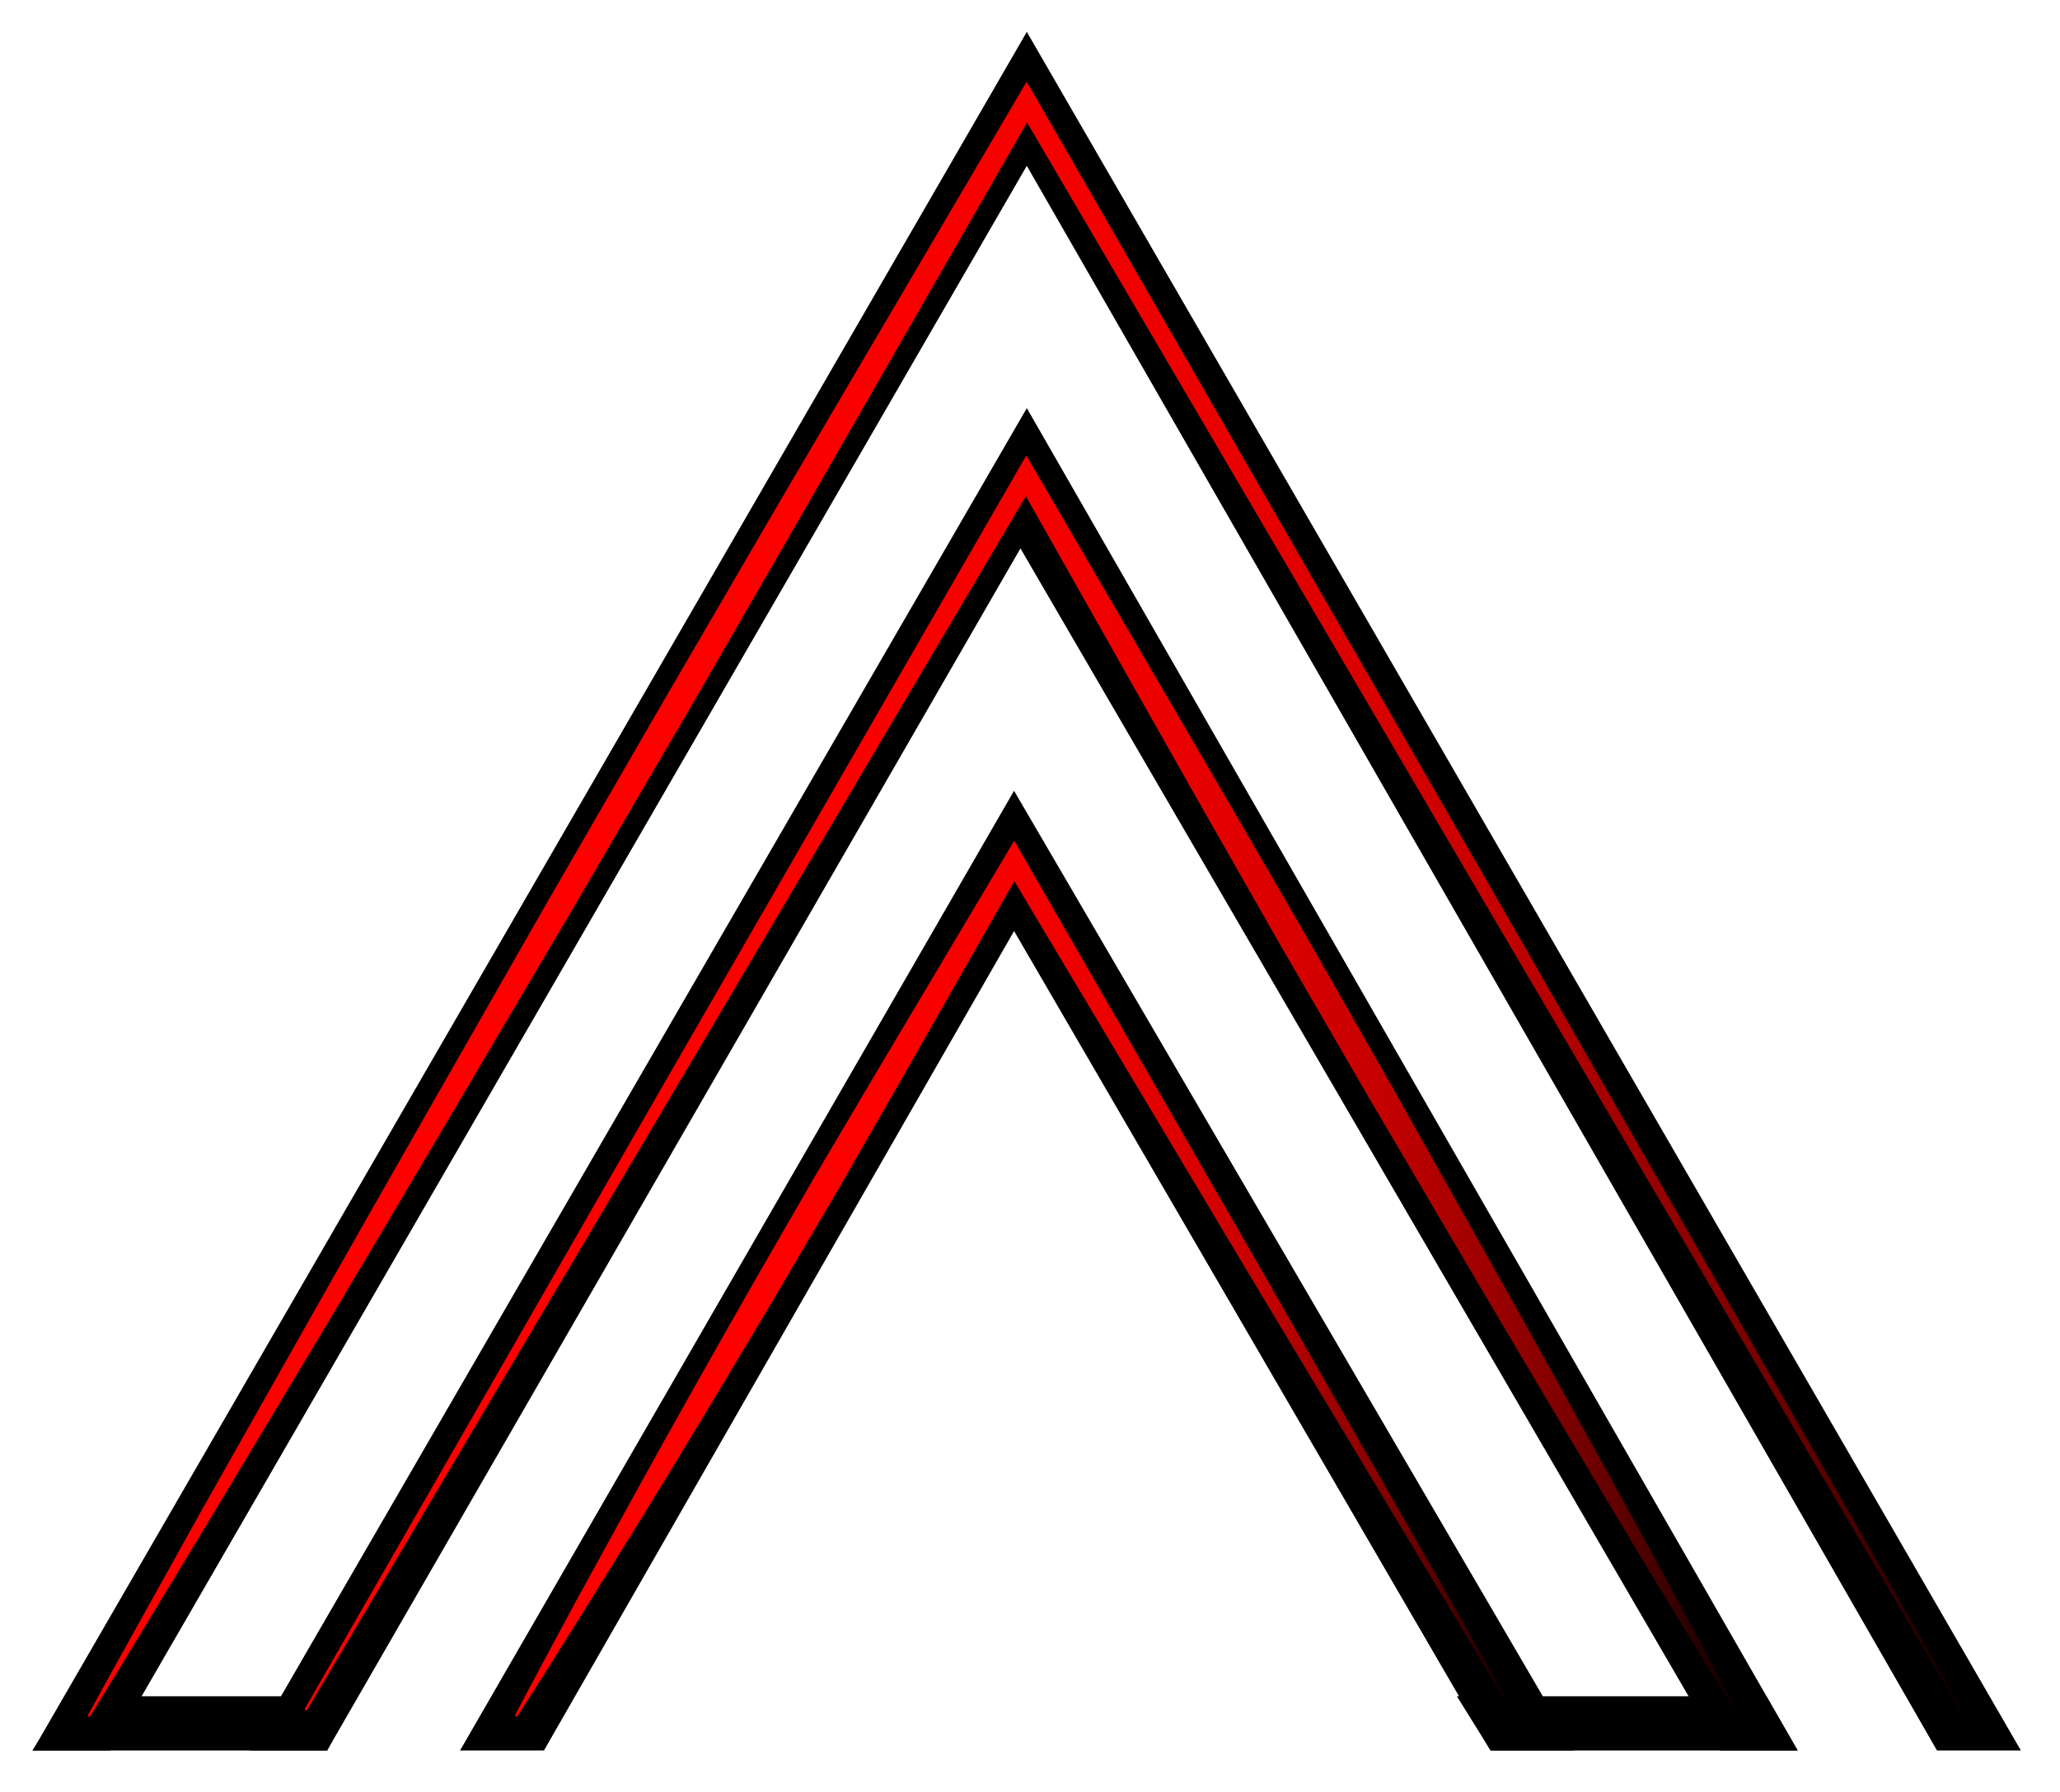 <?xml version="1.0" encoding="UTF-8" standalone="no" ?>
<!DOCTYPE svg PUBLIC "-//W3C//DTD SVG 1.1//EN" "http://www.w3.org/Graphics/SVG/1.1/DTD/svg11.dtd">
<svg xmlns="http://www.w3.org/2000/svg" xmlns:xlink="http://www.w3.org/1999/xlink" version="1.1" width="323" height="281" viewBox="89 110 323 281" xml:space="preserve">
<desc>Created with Fabric.js 4.6.0</desc>
<defs>
</defs>
<g transform="matrix(1 0 0 1 143 300)" id="CW7lDOZ-d1hLvyEqVGslL"  >
<path style="stroke: rgb(0,0,0); stroke-width: 1; stroke-dasharray: none; stroke-linecap: butt; stroke-dashoffset: 0; stroke-linejoin: miter; stroke-miterlimit: 10; fill: rgb(252,238,33); fill-rule: nonzero; opacity: 1;" vector-effect="non-scaling-stroke"  transform=" translate(-112.5, -278.5)" d="M 112.5 278.5" stroke-linecap="round" />
</g>
<g transform="matrix(1 0 0 1 162 293)" id="8PtU_6EM2C9WjRZmBQ-2r"  >
<path style="stroke: rgb(0,0,0); stroke-width: 1; stroke-dasharray: none; stroke-linecap: butt; stroke-dashoffset: 0; stroke-linejoin: miter; stroke-miterlimit: 10; fill: rgb(252,238,33); fill-rule: nonzero; opacity: 1;" vector-effect="non-scaling-stroke"  transform=" translate(-131.5, -271.5)" d="M 131.5 271.5" stroke-linecap="round" />
</g>
<g transform="matrix(1 0 0 1 178 277)" id="h1LPj4pOwRMkbdgmMHIrF"  >
<path style="stroke: rgb(0,0,0); stroke-width: 1; stroke-dasharray: none; stroke-linecap: round; stroke-dashoffset: 0; stroke-linejoin: miter; stroke-miterlimit: 10; fill: rgb(252,238,33); fill-rule: nonzero; opacity: 1;" vector-effect="non-scaling-stroke"  transform=" translate(-147.5, -255.5)" d="M 147.5 255.5" stroke-linecap="round" />
</g>
<g transform="matrix(1 0 0 1 311 306)" id="gw91ax4_M34nG4vFUgjJ2"  >
<path style="stroke: rgb(0,0,0); stroke-width: 1; stroke-dasharray: none; stroke-linecap: butt; stroke-dashoffset: 0; stroke-linejoin: miter; stroke-miterlimit: 10; fill: rgb(252,238,33); fill-rule: nonzero; opacity: 1;" vector-effect="non-scaling-stroke"  transform=" translate(-280.5, -284.5)" d="M 280.5 284.5" stroke-linecap="round" />
</g>
<g transform="matrix(1 0 0 1 250 250)" id="RwZJ7AfbIb9hSva8pWhsc"  >
<path style="stroke: rgb(0,0,0); stroke-width: 1; stroke-dasharray: none; stroke-linecap: butt; stroke-dashoffset: 0; stroke-linejoin: miter; stroke-miterlimit: 4; fill: rgb(0,0,0); fill-rule: nonzero; opacity: 1;" vector-effect="non-scaling-stroke"  transform=" translate(-155.92, -135)" d="M 0.92 269 L 155.92 1 L 310.92 269 L 298.92 269 L 155.92 20 L 11.92 269 z" stroke-linecap="round" />
</g>
<g transform="matrix(1 0 0 1 249.5 279.5)" id="hygfuXmZx7Hmts6_g6zFp"  >
<path style="stroke: rgb(0,0,0); stroke-width: 1; stroke-dasharray: none; stroke-linecap: butt; stroke-dashoffset: 0; stroke-linejoin: miter; stroke-miterlimit: 4; fill: rgb(0,0,0); fill-rule: nonzero; opacity: 1;" vector-effect="non-scaling-stroke"  transform=" translate(-155.42, -164.5)" d="M 34.92 269 L 155.92 60 L 275.92 269 L 264.92 269 L 154.92 80 L 45.92 269 z" stroke-linecap="round" />
</g>
<g transform="matrix(1 0 0 1 248.5 309.5)" id="RNe_RfvvVeQTEOAWslfG-"  >
<path style="stroke: rgb(0,0,0); stroke-width: 1; stroke-dasharray: none; stroke-linecap: butt; stroke-dashoffset: 0; stroke-linejoin: miter; stroke-miterlimit: 4; fill: rgb(0,0,0); fill-rule: nonzero; opacity: 1;" vector-effect="non-scaling-stroke"  transform=" translate(-154.42, -194.5)" d="M 67.92 269 L 153.92 120 L 240.92 269 L 228.92 269 L 153.92 140 L 79.92 269 z" stroke-linecap="round" />
</g>
<g transform="matrix(1 0 0 1 119.43 380.25)" id="MhizfQPzmPeYqGADLuZBM"  >
<path style="stroke: rgb(0,0,0); stroke-width: 1; stroke-dasharray: none; stroke-linecap: butt; stroke-dashoffset: 0; stroke-linejoin: miter; stroke-miterlimit: 4; fill: rgb(0,0,0); fill-rule: nonzero; opacity: 1;" vector-effect="non-scaling-stroke"  transform=" translate(-25.35, -265.25)" d="M 0.92 269 L 45.92 269 L 49.78 261.5 L 5.75 261.5 z" stroke-linecap="round" />
</g>
<g transform="matrix(1 0 0 1 344.17 380.25)" id="J0tg4Gj72nug0FblL62Fk"  >
<path style="stroke: rgb(0,0,0); stroke-width: 1; stroke-dasharray: none; stroke-linecap: butt; stroke-dashoffset: 0; stroke-linejoin: miter; stroke-miterlimit: 4; fill: rgb(0,0,0); fill-rule: nonzero; opacity: 1;" vector-effect="non-scaling-stroke"  transform=" translate(-250.09, -265.25)" d="M 275.92 269 L 228.92 269 L 224.26 261.5 L 271.6 261.5 z" stroke-linecap="round" />
</g>
<g transform="matrix(1 0 0 1 249.98 251)" id="XQwk_Xg56i2QjbwvDqSk0"  >
<linearGradient id="SVGID_39" gradientUnits="userSpaceOnUse" gradientTransform="matrix(1 0 0 1 0 0)"  x1="70.5" y1="229.51" x2="368.5" y2="229.51">
<stop offset="0%" style="stop-color:rgb(255,0,0);stop-opacity: 1"/>
<stop offset="37%" style="stop-color:rgb(253,0,0);stop-opacity: 1"/>
<stop offset="51%" style="stop-color:rgb(246,0,0);stop-opacity: 1"/>
<stop offset="60%" style="stop-color:rgb(235,0,0);stop-opacity: 1"/>
<stop offset="68%" style="stop-color:rgb(218,0,0);stop-opacity: 1"/>
<stop offset="75%" style="stop-color:rgb(196,0,0);stop-opacity: 1"/>
<stop offset="80%" style="stop-color:rgb(168,0,0);stop-opacity: 1"/>
<stop offset="86%" style="stop-color:rgb(136,0,0);stop-opacity: 1"/>
<stop offset="91%" style="stop-color:rgb(98,0,0);stop-opacity: 1"/>
<stop offset="95%" style="stop-color:rgb(55,0,0);stop-opacity: 1"/>
<stop offset="99%" style="stop-color:rgb(9,0,0);stop-opacity: 1"/>
<stop offset="100%" style="stop-color:rgb(0,0,0);stop-opacity: 1"/>
</linearGradient>
<path style="stroke: none; stroke-width: 1; stroke-dasharray: none; stroke-linecap: butt; stroke-dashoffset: 0; stroke-linejoin: miter; stroke-miterlimit: 4; fill: url(#SVGID_39); fill-rule: nonzero; opacity: 1;" vector-effect="non-scaling-stroke"  transform=" translate(-219.48, -229.5)" d="M 366.33 357.6 L 292.13 231.5 L 218.13 105.31 L 220.91 105.31 L 184.48 168.75 L 166.19 200.42 L 147.73 232 C 135.3 253 123 274 110.45 295 L 91.66 326.33 C 85.33 336.75 79.06 347.21 72.66 357.6 C 72.601 357.688 72.485 357.718 72.39 357.67 C 72.302 357.611 72.272 357.495 72.32 357.4 C 78.18 346.7 84.16 336.08 90.08 325.4 L 108.08 293.53 C 120.08 272.3 132.23 251.16 144.3 229.98 L 162.61 198.31 L 181 166.75 L 218.07 103.69 L 219.47 101.31 L 220.85 103.69 L 293.85 230.5 L 366.65 357.4 C 366.685 357.491 366.649 357.594 366.565 357.644 C 366.48 357.693 366.373 357.675 366.31 357.6 Z" stroke-linecap="round" />
</g>
<g transform="matrix(1 0 0 1 249.01 279.83)" id="8V54onnVnWgdBbkWLusHu"  >
<linearGradient id="SVGID_40" gradientUnits="userSpaceOnUse" gradientTransform="matrix(1 0 0 1 0 0)"  x1="104.5" y1="258.31" x2="332.5" y2="258.31">
<stop offset="0%" style="stop-color:rgb(255,0,0);stop-opacity: 1"/>
<stop offset="37%" style="stop-color:rgb(253,0,0);stop-opacity: 1"/>
<stop offset="51%" style="stop-color:rgb(246,0,0);stop-opacity: 1"/>
<stop offset="60%" style="stop-color:rgb(235,0,0);stop-opacity: 1"/>
<stop offset="68%" style="stop-color:rgb(218,0,0);stop-opacity: 1"/>
<stop offset="75%" style="stop-color:rgb(196,0,0);stop-opacity: 1"/>
<stop offset="80%" style="stop-color:rgb(168,0,0);stop-opacity: 1"/>
<stop offset="86%" style="stop-color:rgb(136,0,0);stop-opacity: 1"/>
<stop offset="91%" style="stop-color:rgb(98,0,0);stop-opacity: 1"/>
<stop offset="95%" style="stop-color:rgb(55,0,0);stop-opacity: 1"/>
<stop offset="99%" style="stop-color:rgb(9,0,0);stop-opacity: 1"/>
<stop offset="100%" style="stop-color:rgb(0,0,0);stop-opacity: 1"/>
</linearGradient>
<path style="stroke: none; stroke-width: 1; stroke-dasharray: none; stroke-linecap: butt; stroke-dashoffset: 0; stroke-linejoin: miter; stroke-miterlimit: 4; fill: url(#SVGID_40); fill-rule: nonzero; opacity: 1;" vector-effect="non-scaling-stroke"  transform=" translate(-218.51, -258.33)" d="M 106.33 356.4 L 162.1 259.31 L 218.04 162.31 L 219.41 159.93 L 220.81 162.32 L 248.91 210.48 L 262.91 234.6 L 276.72 258.82 C 285.8 275.03 294.97 291.2 303.97 307.46 L 317.44 331.87 C 321.86 340.05 326.34 348.19 330.7 356.4 C 330.728 356.446 330.735 356.501 330.72 356.553 C 330.705 356.604 330.668 356.647 330.62 356.67 C 330.576 356.695 330.524 356.702 330.475 356.689 C 330.427 356.676 330.385 356.644 330.36 356.6 C 325.46 348.69 320.69 340.72 315.85 332.78 L 301.55 308.85 C 292.04 292.85 282.69 276.85 273.26 260.85 L 259.26 236.71 L 245.46 212.49 L 218 163.92 L 220.77 163.92 L 163.77 260.3 L 106.67 356.6 C 106.642 356.674 106.572 356.725 106.493 356.728 C 106.413 356.732 106.339 356.689 106.304 356.617 C 106.269 356.546 106.279 356.461 106.33 356.4 Z" stroke-linecap="round" />
</g>
<g transform="matrix(1 0 0 1 247.42 310.51)" id="nD2EqreTrGsRT55oII1Jf"  >
<linearGradient id="SVGID_41" gradientUnits="userSpaceOnUse" gradientTransform="matrix(1 0 0 1 0 0)"  x1="137.5" y1="289.02" x2="296.36" y2="289.02">
<stop offset="0%" style="stop-color:rgb(255,0,0);stop-opacity: 1"/>
<stop offset="37%" style="stop-color:rgb(253,0,0);stop-opacity: 1"/>
<stop offset="51%" style="stop-color:rgb(246,0,0);stop-opacity: 1"/>
<stop offset="60%" style="stop-color:rgb(235,0,0);stop-opacity: 1"/>
<stop offset="68%" style="stop-color:rgb(218,0,0);stop-opacity: 1"/>
<stop offset="75%" style="stop-color:rgb(196,0,0);stop-opacity: 1"/>
<stop offset="80%" style="stop-color:rgb(168,0,0);stop-opacity: 1"/>
<stop offset="86%" style="stop-color:rgb(136,0,0);stop-opacity: 1"/>
<stop offset="91%" style="stop-color:rgb(98,0,0);stop-opacity: 1"/>
<stop offset="95%" style="stop-color:rgb(55,0,0);stop-opacity: 1"/>
<stop offset="99%" style="stop-color:rgb(9,0,0);stop-opacity: 1"/>
<stop offset="100%" style="stop-color:rgb(0,0,0);stop-opacity: 1"/>
</linearGradient>
<path style="stroke: none; stroke-width: 1; stroke-dasharray: none; stroke-linecap: butt; stroke-dashoffset: 0; stroke-linejoin: miter; stroke-miterlimit: 4; fill: url(#SVGID_41); fill-rule: nonzero; opacity: 1;" vector-effect="non-scaling-stroke"  transform=" translate(-216.92, -289.01)" d="M 294.19 354.66 L 255.07 289.53 L 216.13 224.31 L 218.88 224.31 L 199.7 258 L 190.05 274.81 L 180.23 291.52 C 173.61 302.62 166.98 313.71 160.23 324.71 L 150 341.21 C 146.54 346.67 143.15 352.21 139.63 357.6 C 139.567 357.675 139.46 357.693 139.375 357.644 C 139.291 357.594 139.255 357.491 139.29 357.4 C 142.29 351.66 145.38 345.99 148.42 340.29 L 157.75 323.29 C 163.98 311.96 170.35 300.72 176.75 289.48 L 186.43 272.69 L 196.3 256 L 216.12 222.69 L 217.52 220.34 L 218.87 222.69 L 256.79 288.52 L 294.53 354.45 C 294.584 354.544 294.553 354.664 294.46 354.72 C 294.417 354.749 294.363 354.76 294.312 354.748 C 294.261 354.737 294.217 354.705 294.19 354.66 Z" stroke-linecap="round" />
</g>
</svg>
